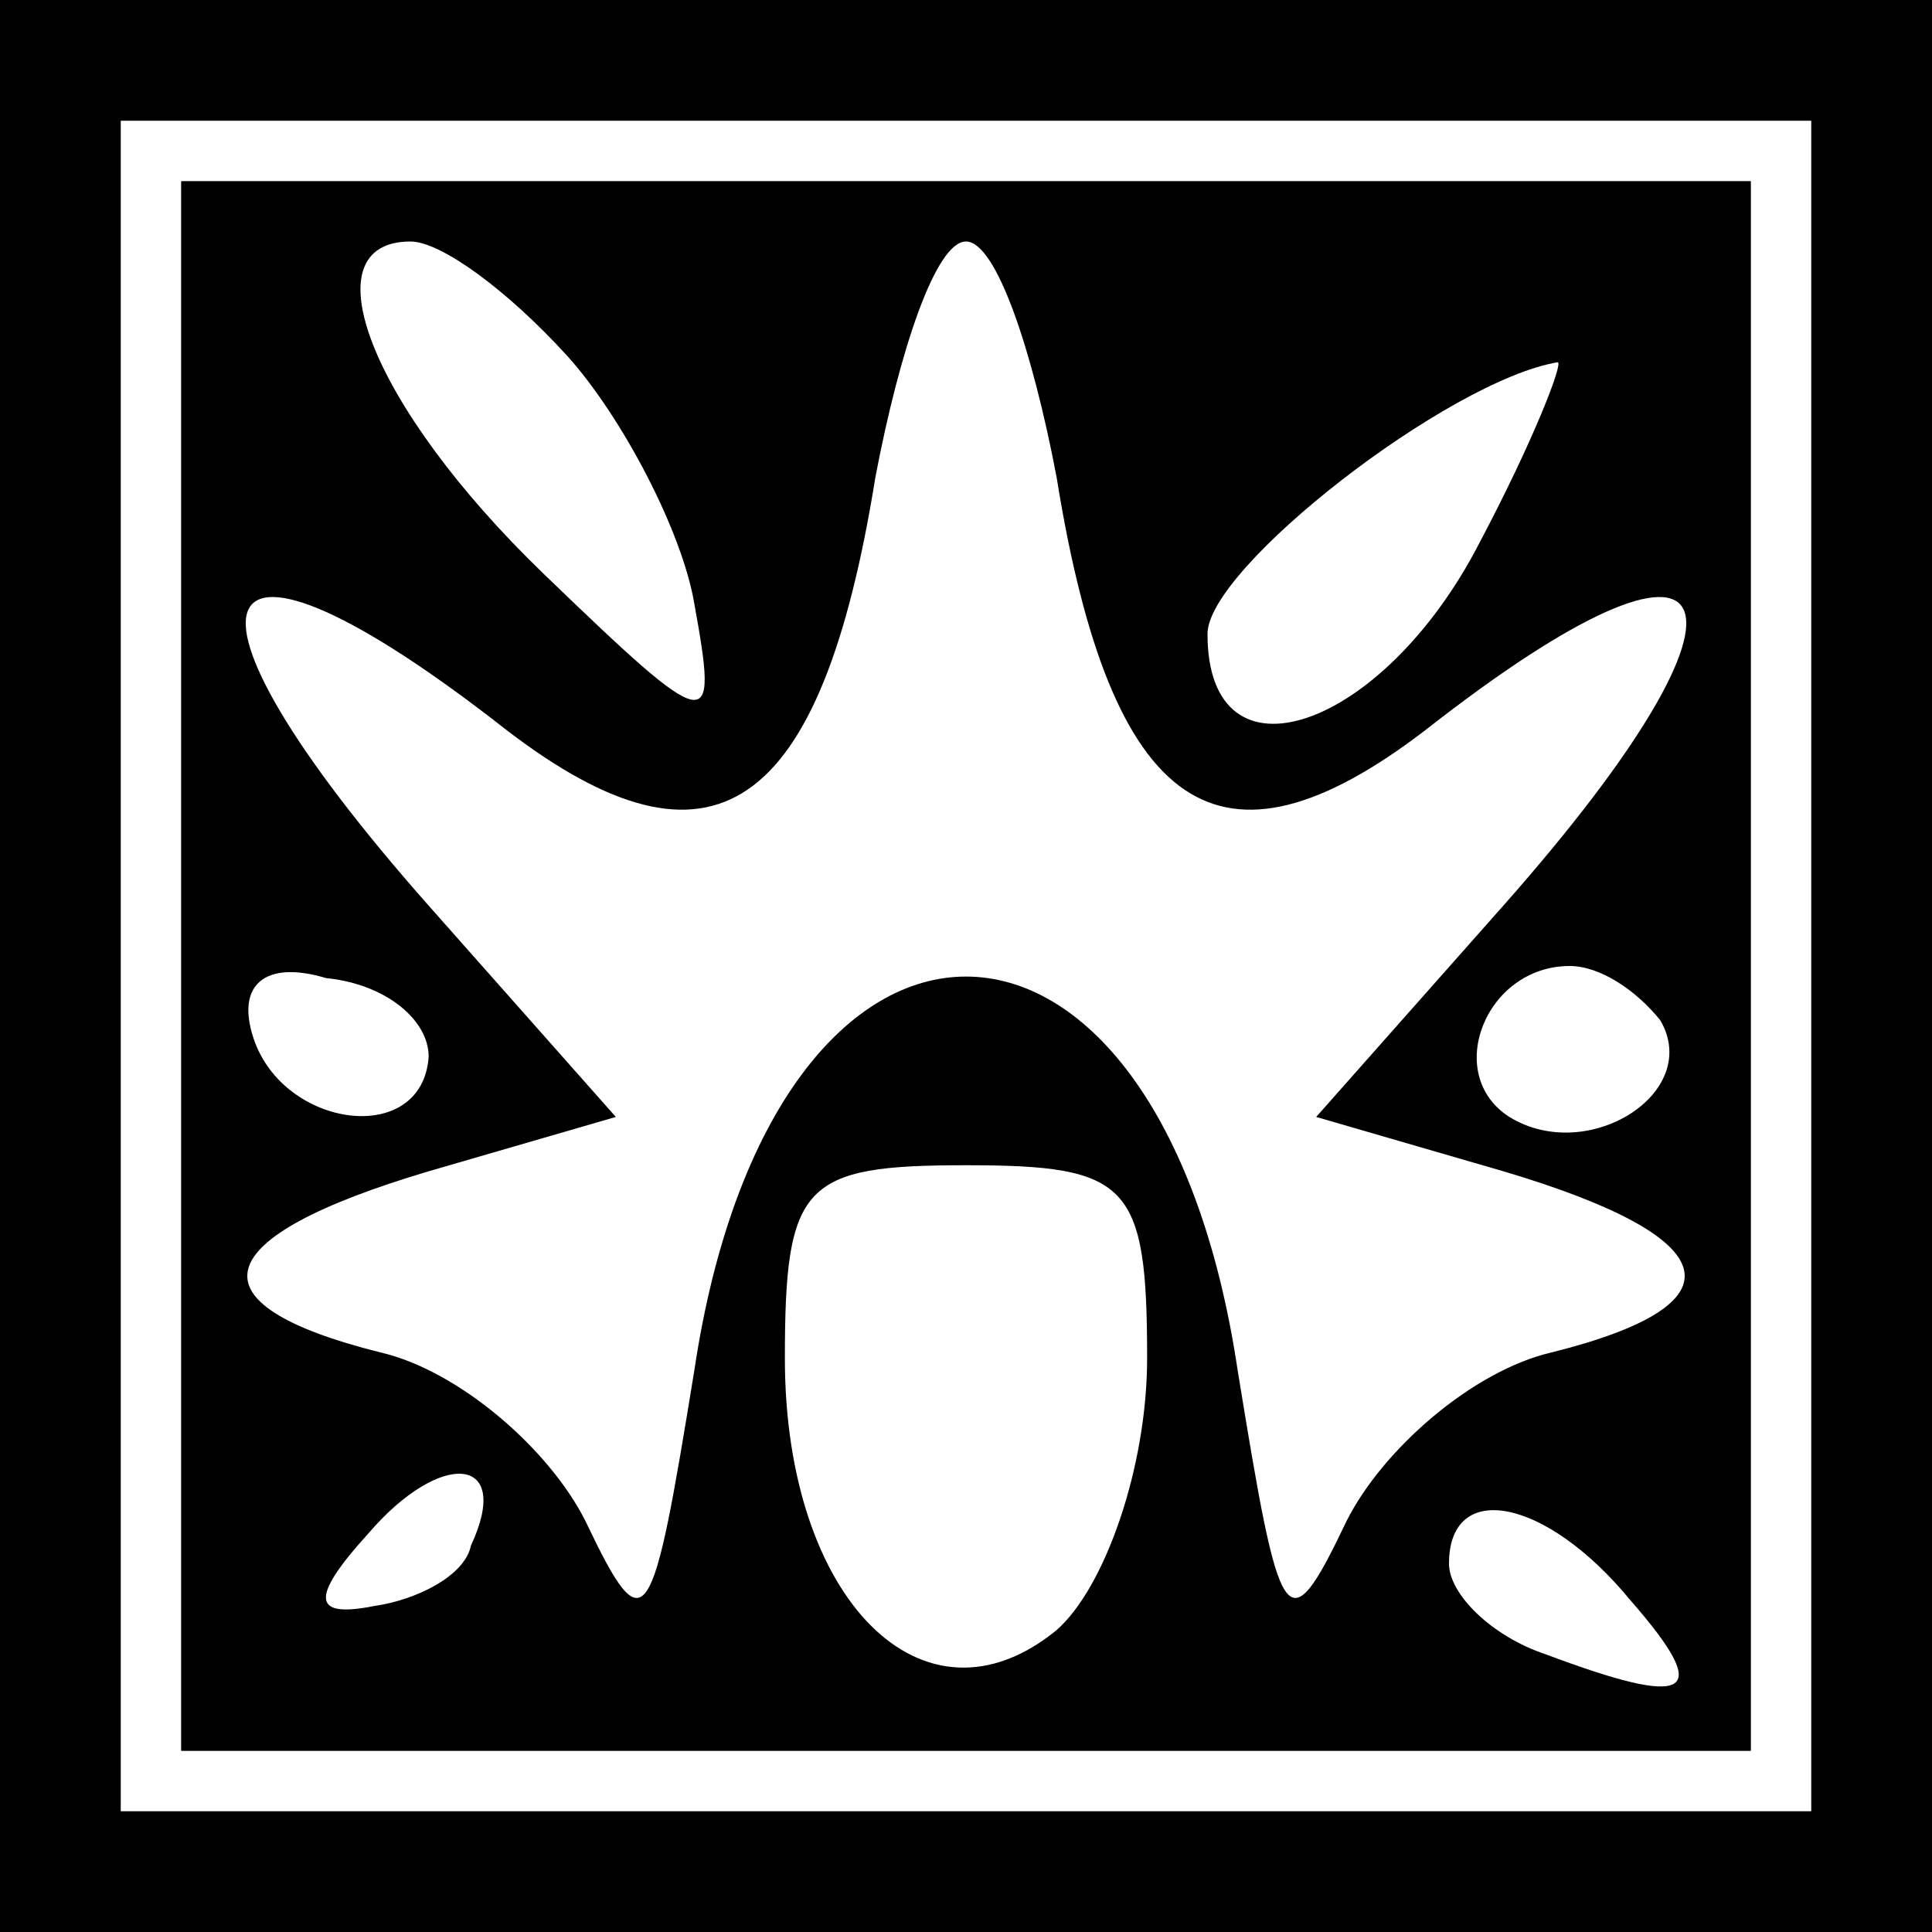 <?xml version="1.0" standalone="no"?>
<!DOCTYPE svg PUBLIC "-//W3C//DTD SVG 20010904//EN"
 "http://www.w3.org/TR/2001/REC-SVG-20010904/DTD/svg10.dtd">
<svg version="1.0" xmlns="http://www.w3.org/2000/svg"
 width="32pt" height="32pt" viewBox="0 0 32 32"
 preserveAspectRatio="xMidYMid meet">
<rect x="0" y="0" width="32" height="32" fill="#808080" stroke="none"/>
<g transform="translate(0,32) scale(0.1,-0.1)"
fill="#000000" stroke="none">
<path fill="#000000" stroke="none" d="M0 160 l0 -160 160 0 160 0 0 160 0
160 -160 0 -160 0 0 -160z"/>
<path fill="#ffffff" stroke="none" d="M300 160 l0 -140 -140 0 -140 0 0 140
0 140 140 0 140 0 0 -140z"/>
<path fill="#000000" stroke="none" d="M30 160 l0 -130 130 0 130 0 0 130 0
130 -130 0 -130 0 0 -130z"/>
<path fill="#ffffff" stroke="none" d="M94 261 c9 -10 19 -29 21 -41 4 -22 3
-22 -25 5 -29 28 -39 55 -22 55 5 0 16 -8 26 -19z"/>
<path fill="#ffffff" stroke="none" d="M175 241 c9 -56 27 -68 61 -42 51 40
59 23 13 -29 l-31 -35 31 -9 c37 -11 40 -22 8 -30 -13 -3 -28 -16 -34 -28 -10
-21 -11 -18 -18 25 -13 87 -77 87 -90 0 -7 -43 -8 -46 -18 -25 -6 12 -21 25
-34 28 -32 8 -29 19 8 30 l31 9 -31 35 c-46 52 -38 69 13 29 34 -26 52 -14 61
42 4 21 10 39 15 39 5 0 11 -18 15 -39z"/>
<path fill="#ffffff" stroke="none" d="M245 230 c-16 -31 -45 -41 -45 -15 0
11 40 42 58 45 1 0 -4 -13 -13 -30z"/>
<path fill="#ffffff" stroke="none" d="M71 145 c-1 -15 -24 -12 -29 3 -3 9 2
13 12 10 10 -1 17 -7 17 -13z"/>
<path fill="#ffffff" stroke="none" d="M275 151 c7 -12 -12 -24 -25 -16 -11 7
-4 25 10 25 5 0 11 -4 15 -9z"/>
<path fill="#ffffff" stroke="none" d="M190 95 c0 -18 -7 -38 -15 -45 -22 -18
-45 5 -45 45 0 29 3 32 30 32 27 0 30 -3 30 -32z"/>
<path fill="#ffffff" stroke="none" d="M78 64 c-1 -5 -9 -9 -16 -10 -10 -2
-11 1 -1 12 12 14 24 13 17 -2z"/>
<path fill="#ffffff" stroke="none" d="M270 55 c14 -16 10 -18 -14 -9 -9 3
-16 10 -16 15 0 14 16 11 30 -6z"/>
</g>
</svg>
